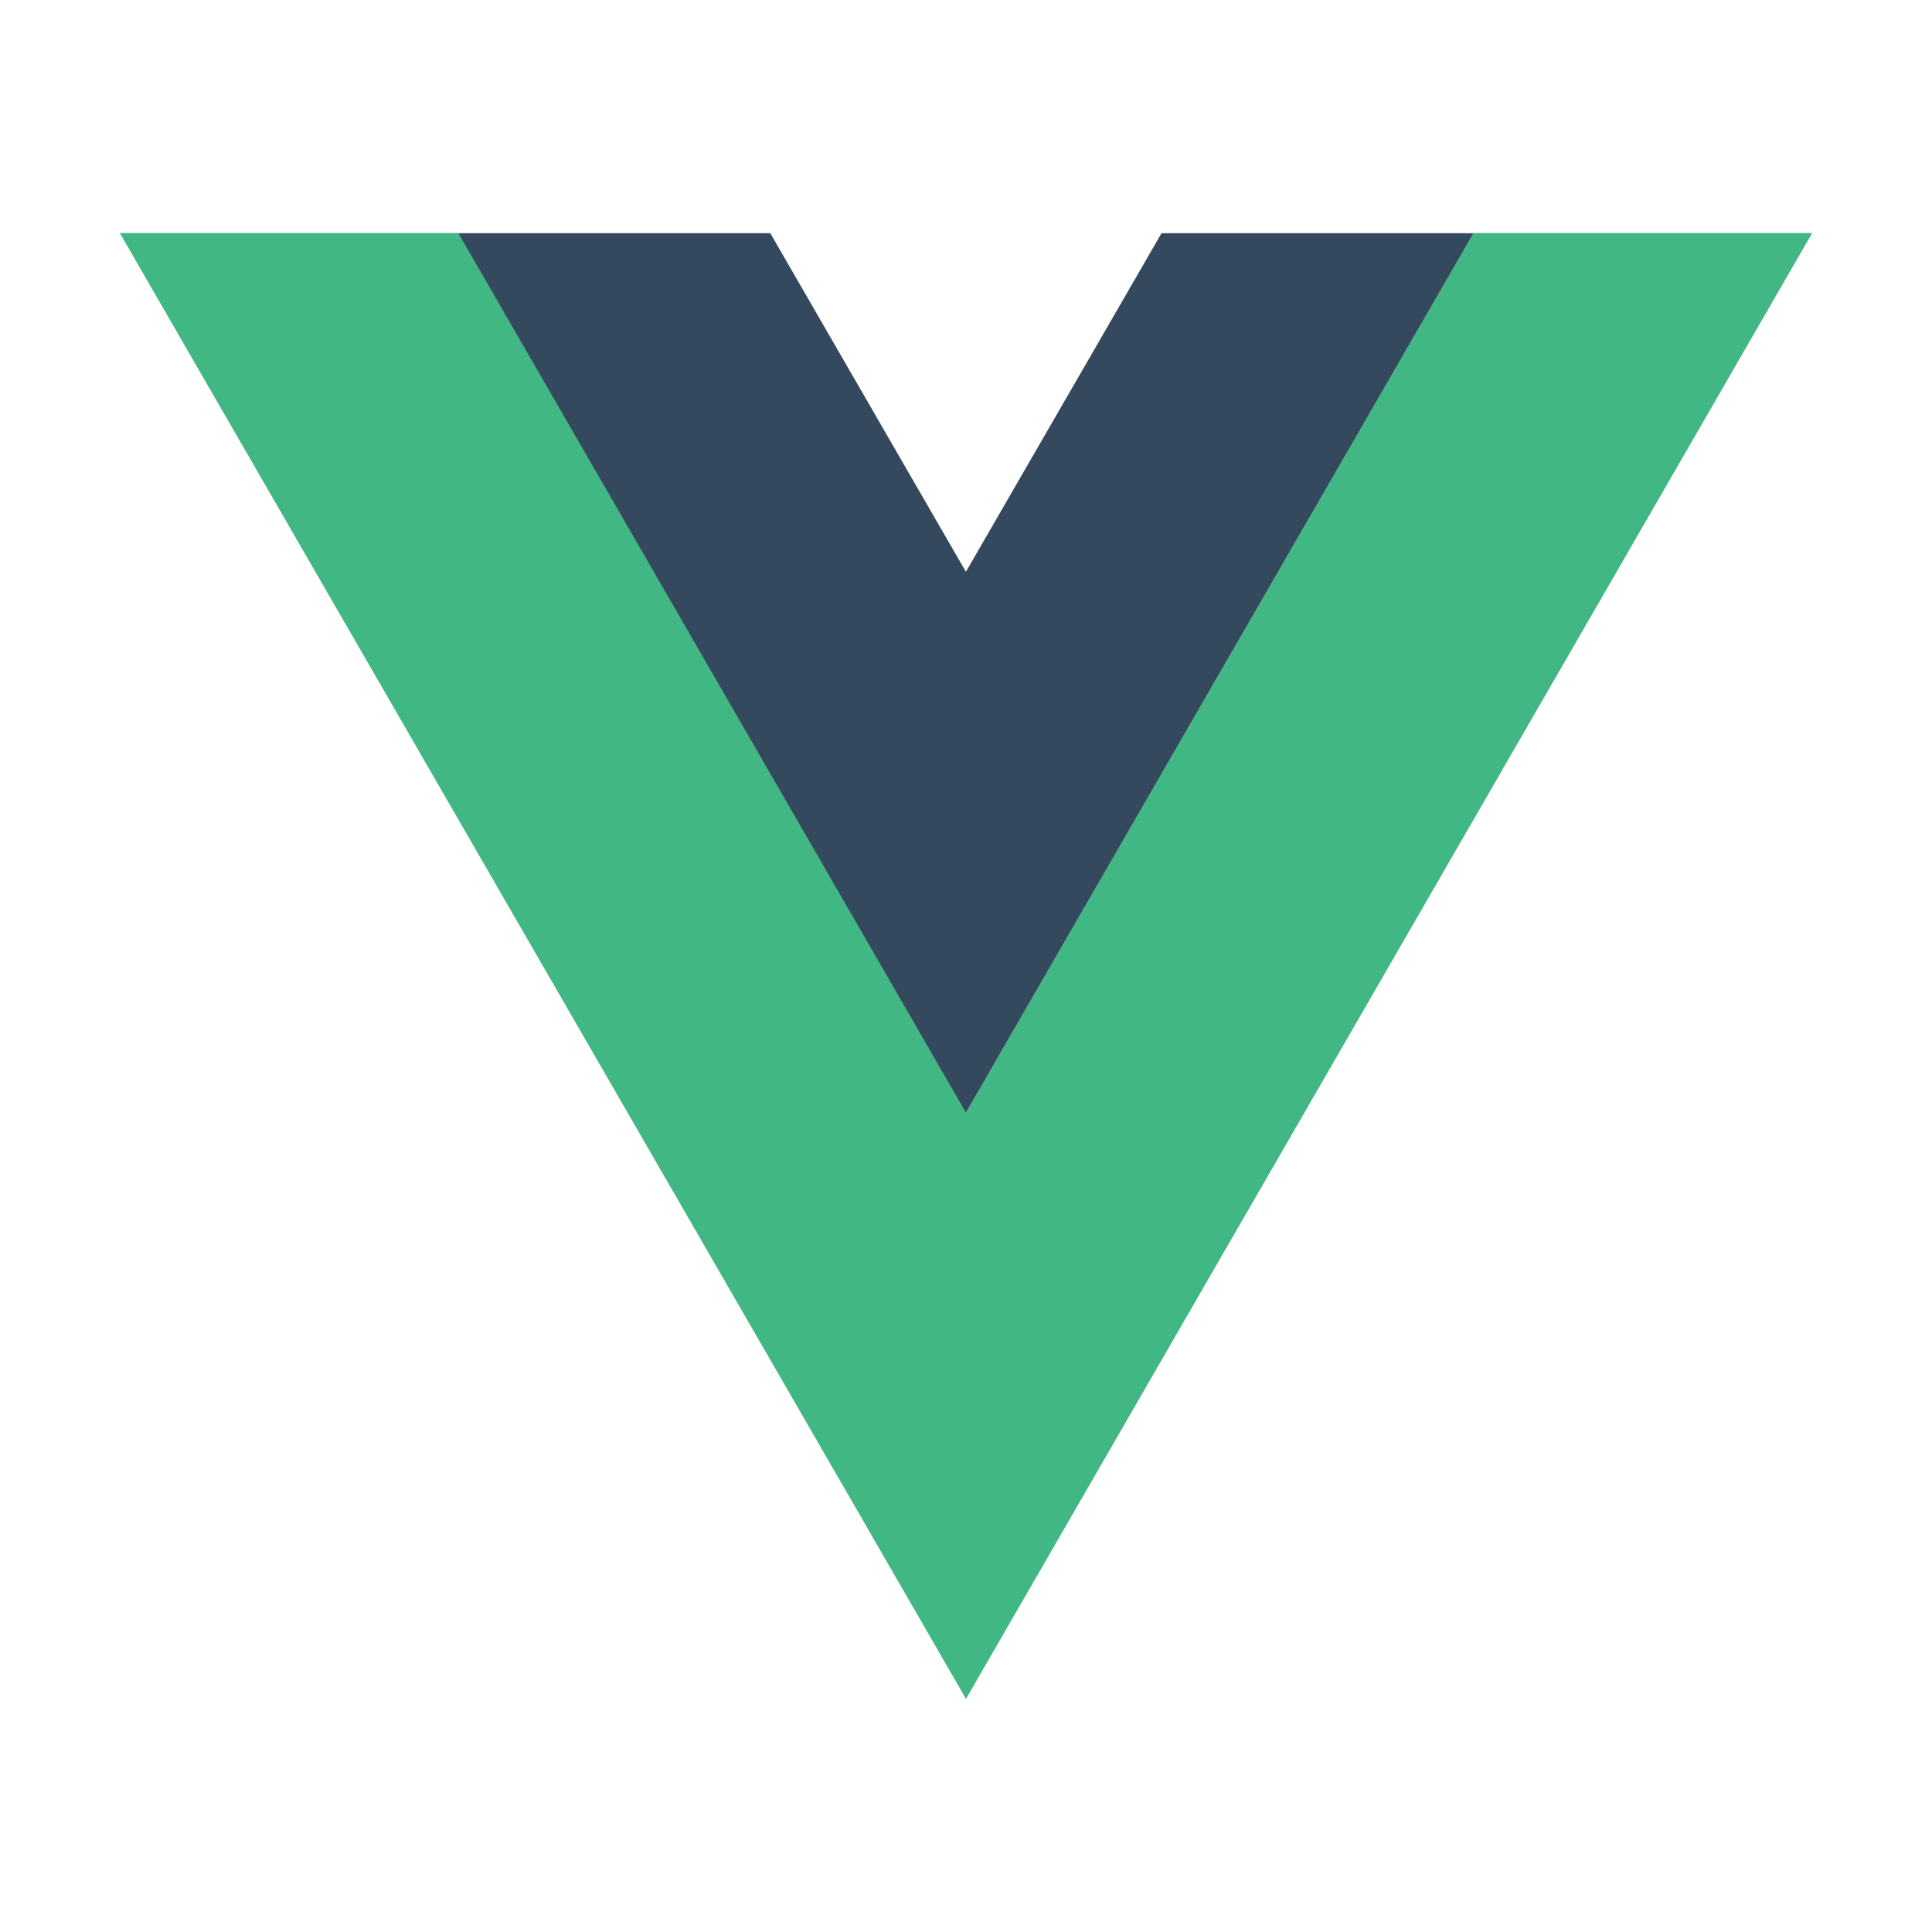<svg xmlns="http://www.w3.org/2000/svg" xmlns:xlink="http://www.w3.org/1999/xlink" width="40" height="40" viewBox="0 0 40 40" fill="none"><defs><rect id="path_0" x="0" y="0" width="40" height="40" /></defs><g opacity="1" transform="translate(0 0)  rotate(0 20 20)"><mask id="bg-mask-0" fill="white"><use xlink:href="#path_0"></use></mask><g mask="url(#bg-mask-0)" ><path id="路径 1" fill-rule="evenodd" style="fill:#41B883" transform="translate(2.48 4.824)  rotate(0 17.52 15.174)" opacity="1" d="M28.03,0L17.52,18.21L7.01,0L0,0L17.52,30.35L35.04,0L21.57,0L28.03,0Z " /><path id="路径 2" fill-rule="evenodd" style="fill:#34495E" transform="translate(9.488 4.828)  rotate(0 10.512 9.104)" opacity="1" d="M14.56,0L10.51,7.01L6.46,0L0,0L10.51,18.21L21.02,0L14.56,0Z " /></g></g></svg>